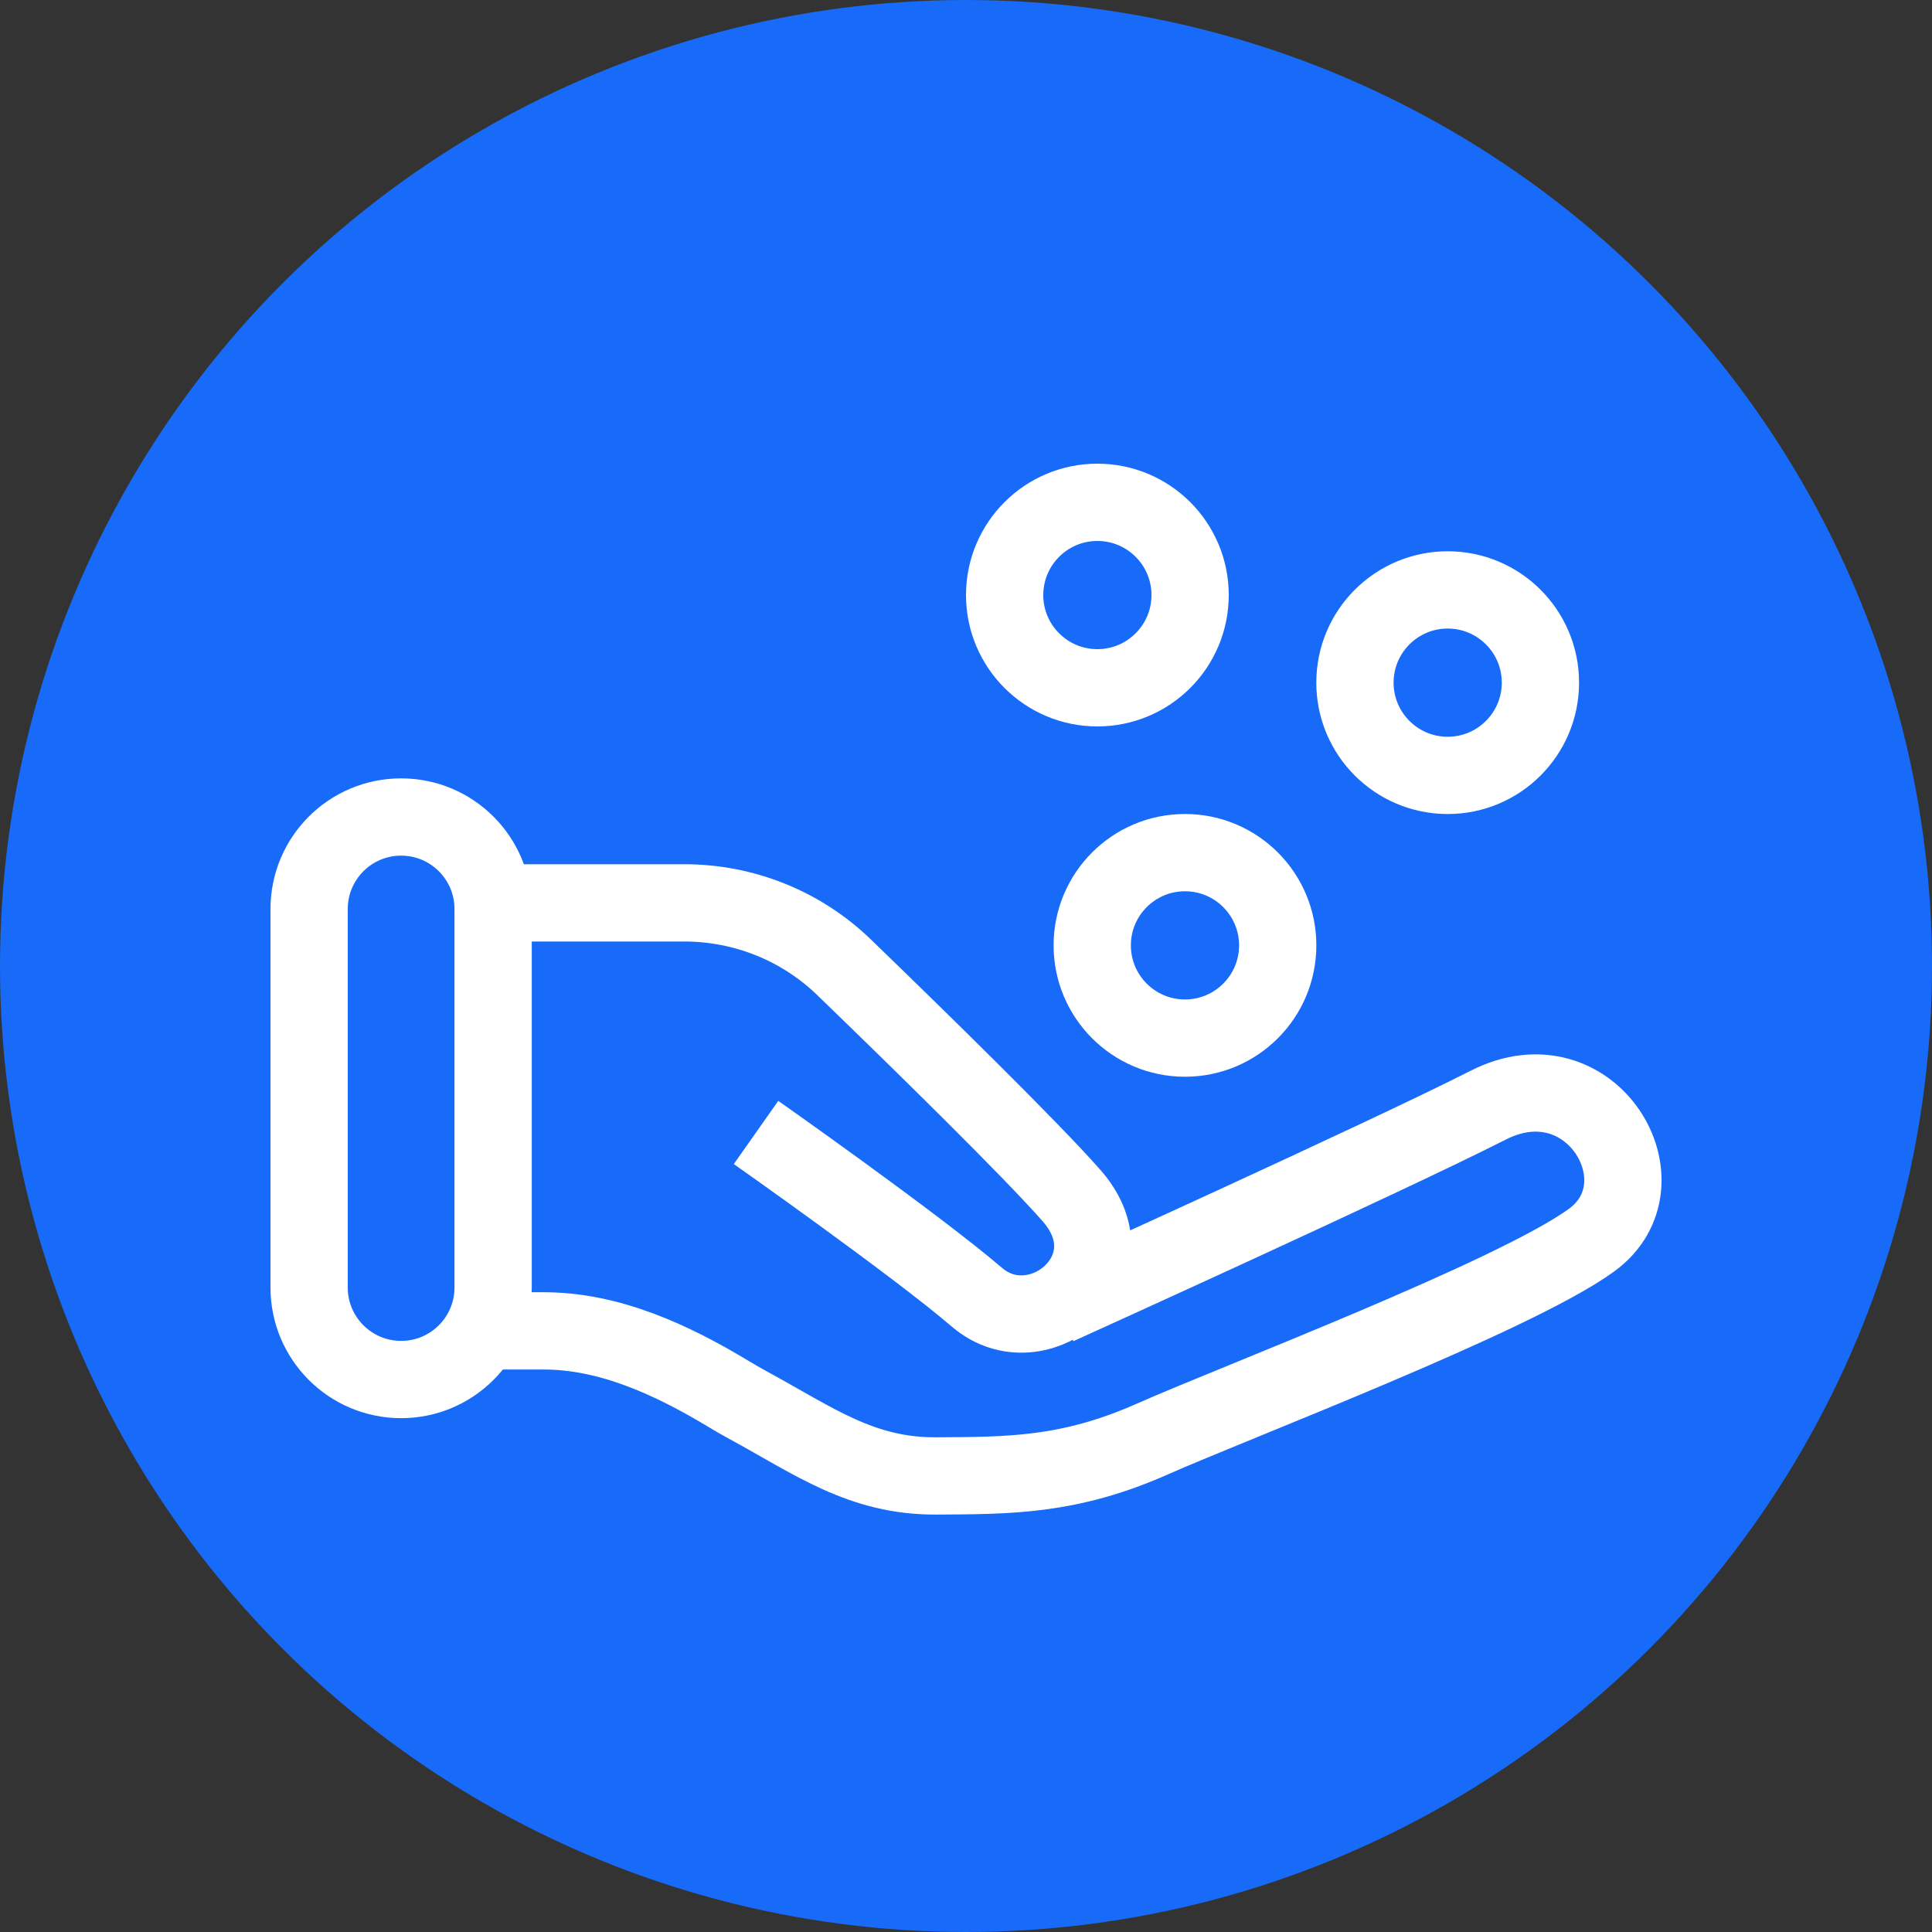 <svg width="50" height="50" viewBox="0 0 50 50" fill="none" xmlns="http://www.w3.org/2000/svg">
<rect x="0" y="0" width="50" height="50" fill="#333333" stroke="none"/>
<circle cx="25" cy="25" r="25" fill="#176BF8"/>
<path d="M8 33.321V23.525C8 22.21 9.066 21.144 10.381 21.144C11.696 21.144 12.762 22.21 12.762 23.525V33.321C12.762 34.636 11.696 35.702 10.381 35.702C9.066 35.702 8 34.636 8 33.321Z" stroke="white" stroke-width="2"/>
<path d="M12.763 23.366H17.707C19.25 23.366 20.733 23.959 21.842 25.031C23.732 26.859 26.636 29.699 27.73 30.94C29.408 32.845 26.868 34.932 25.281 33.571C23.693 32.21 19.566 29.308 19.566 29.308" stroke="white" stroke-width="2"/>
<path d="M12.763 34.443H14.074C15.779 34.443 17.405 35.199 18.865 36.081C19.026 36.178 19.195 36.276 19.374 36.373C21.071 37.296 22.296 38.208 24.227 38.197C26.107 38.187 27.668 38.197 29.816 37.245C31.964 36.292 39.194 33.546 41.19 32.094C43.186 30.643 41.19 27.241 38.514 28.602C35.838 29.963 27.367 33.798 27.367 33.798" stroke="white" stroke-width="2"/>
<circle cx="37.466" cy="17.667" r="2.4" stroke="white" stroke-width="2"/>
<circle cx="30.667" cy="24.466" r="2.4" stroke="white" stroke-width="2"/>
<circle cx="28.4" cy="15.4" r="2.4" stroke="white" stroke-width="2"/>
</svg>
